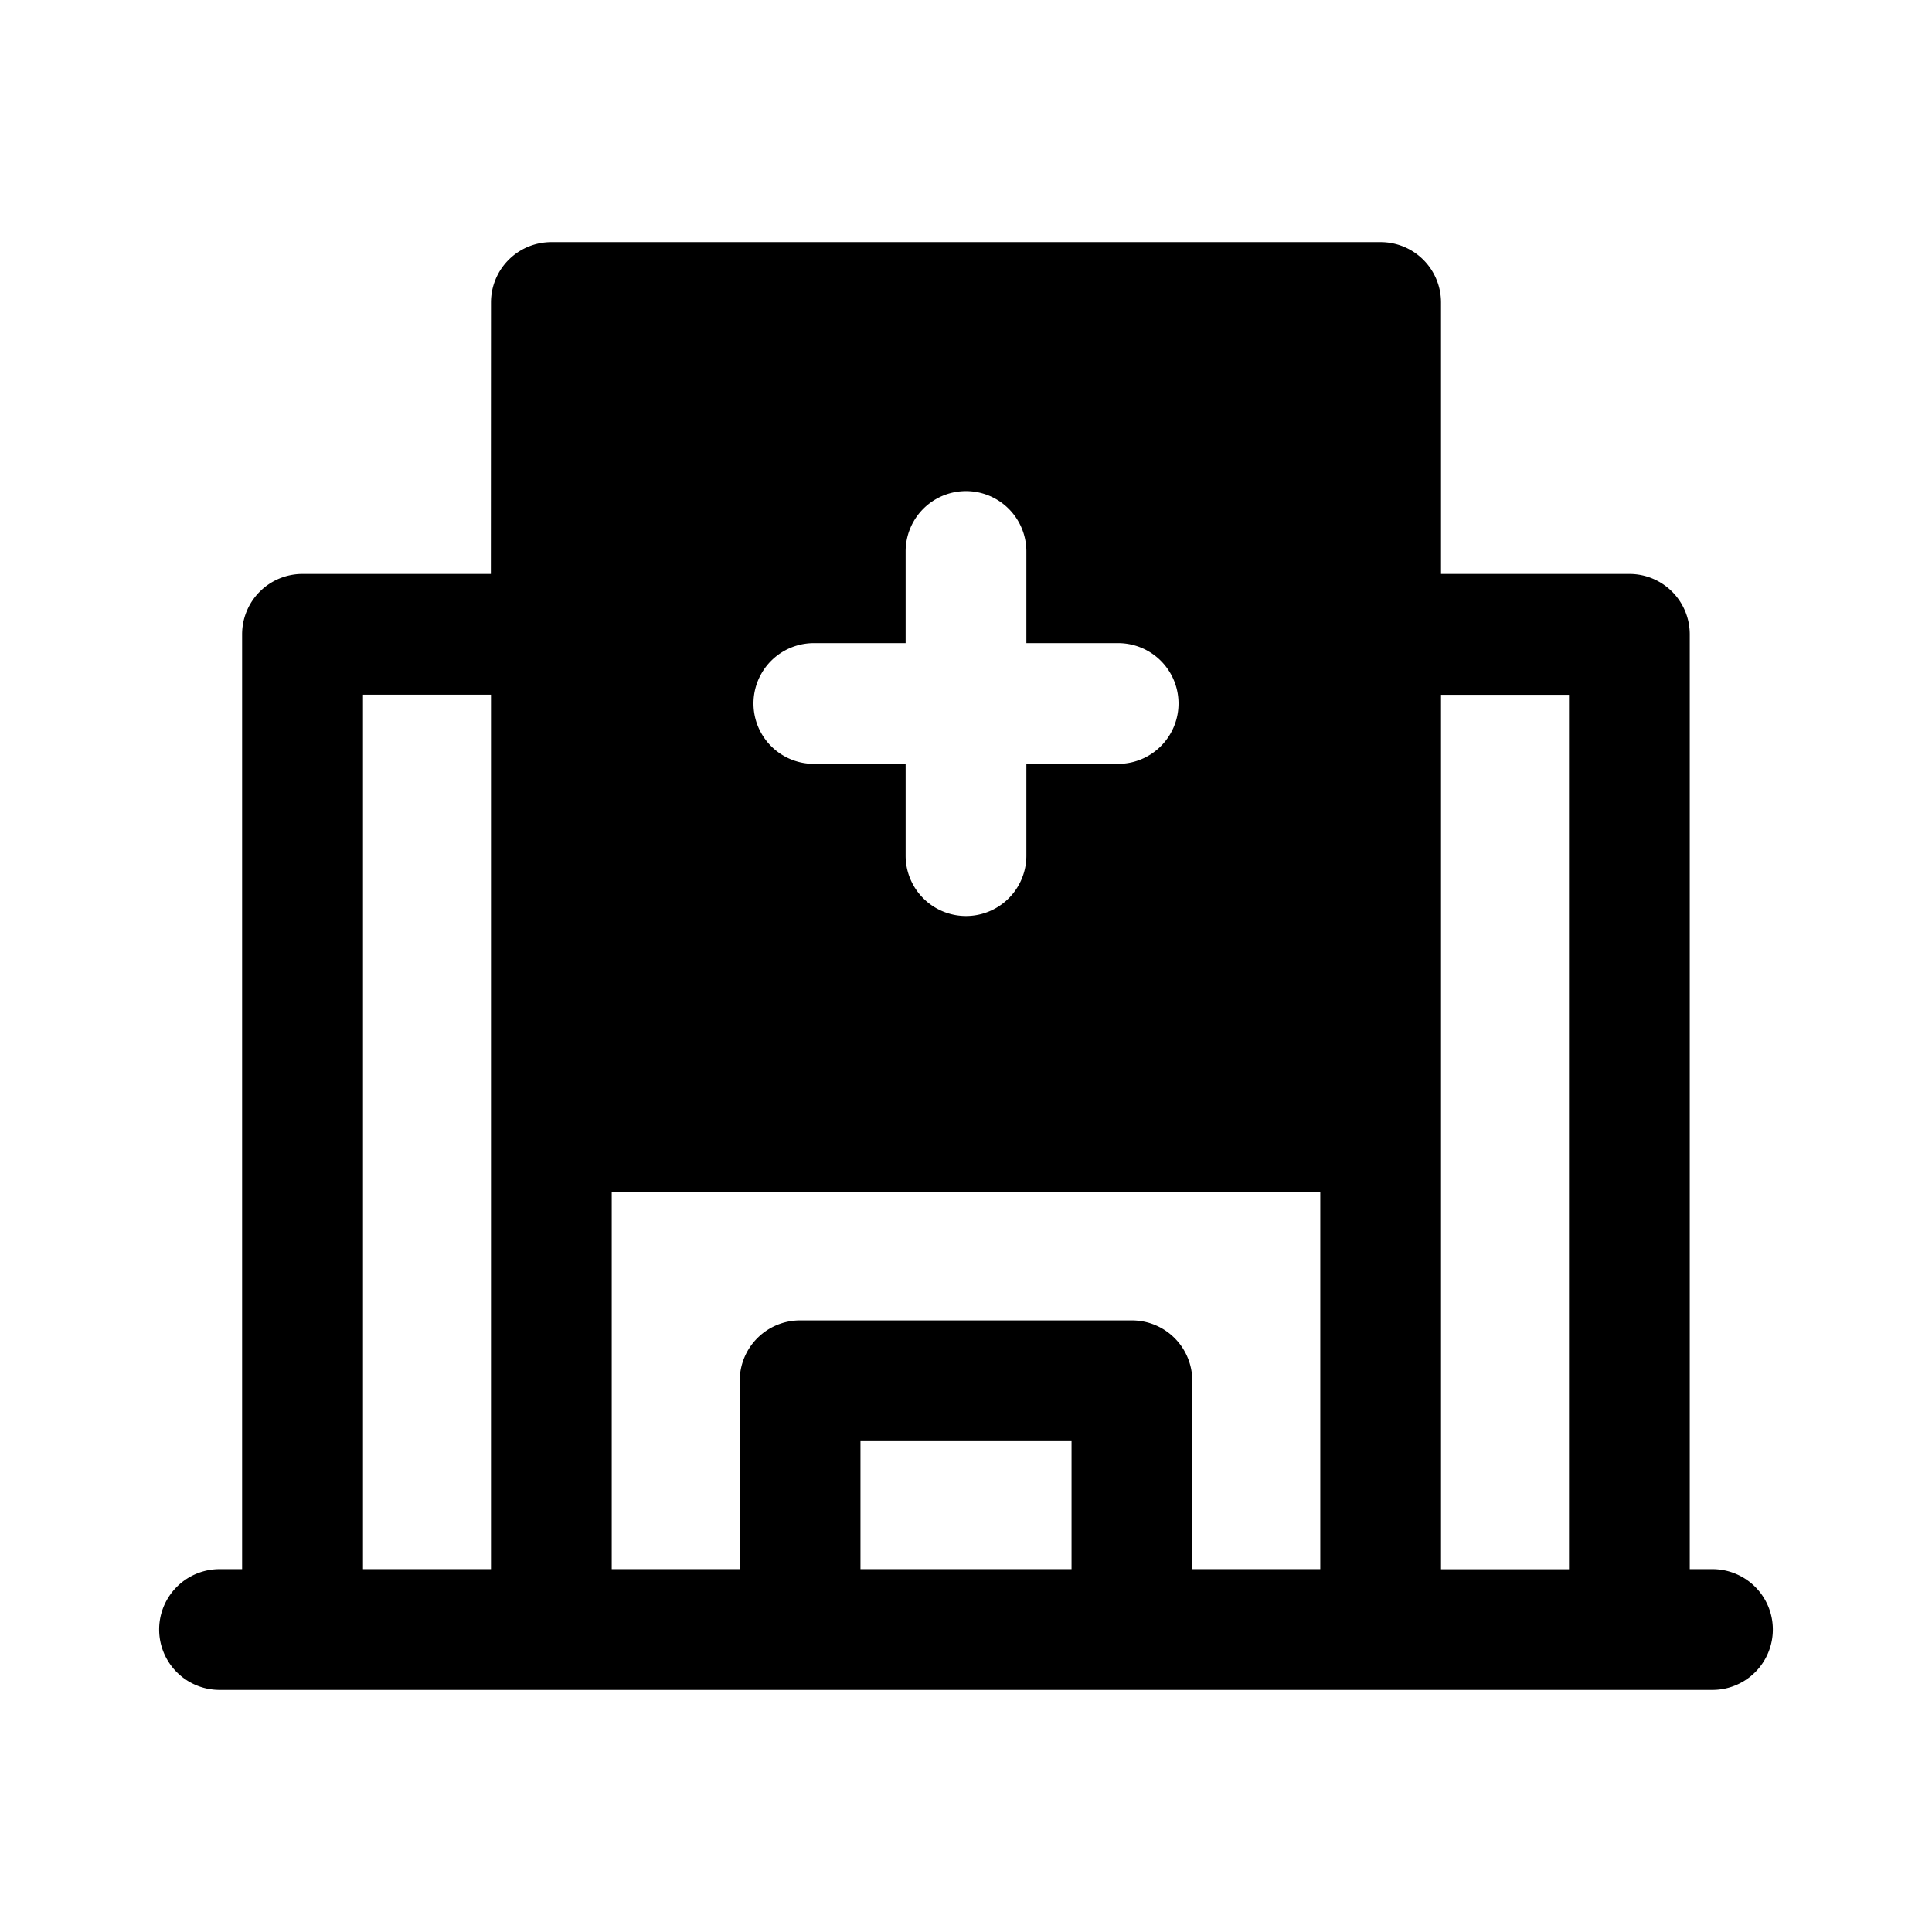 <svg xmlns="http://www.w3.org/2000/svg" width="16" height="16" fill="none" class="persona-icon" viewBox="0 0 16 16"><path fill="currentColor" fill-rule="evenodd" d="M4.066 2.505a.5.5 0 0 1 .5-.5h6.868a.5.5 0 0 1 .5.5v2.248h1.56a.5.5 0 0 1 .5.5v7.742h.188a.5.5 0 0 1 0 1H1.818a.5.5 0 1 1 0-1h.187V5.253a.5.5 0 0 1 .5-.5h1.56zm0 3.248h-1.06v7.242h1.06zm6.868 4.12H5.066v3.122h1.06v-1.56a.5.5 0 0 1 .5-.5h2.748a.5.5 0 0 1 .5.5v1.56h1.06zM8.5 4.567a.5.5 0 0 0-1 0v.759h-.76a.5.5 0 0 0 0 1h.76v.76a.5.5 0 1 0 1 0v-.76h.76a.5.5 0 1 0 0-1H8.5zm.374 7.368H7.126v1.06h1.748zm4.12-6.181h-1.06v7.242h1.06z" clip-rule="evenodd"/></svg>